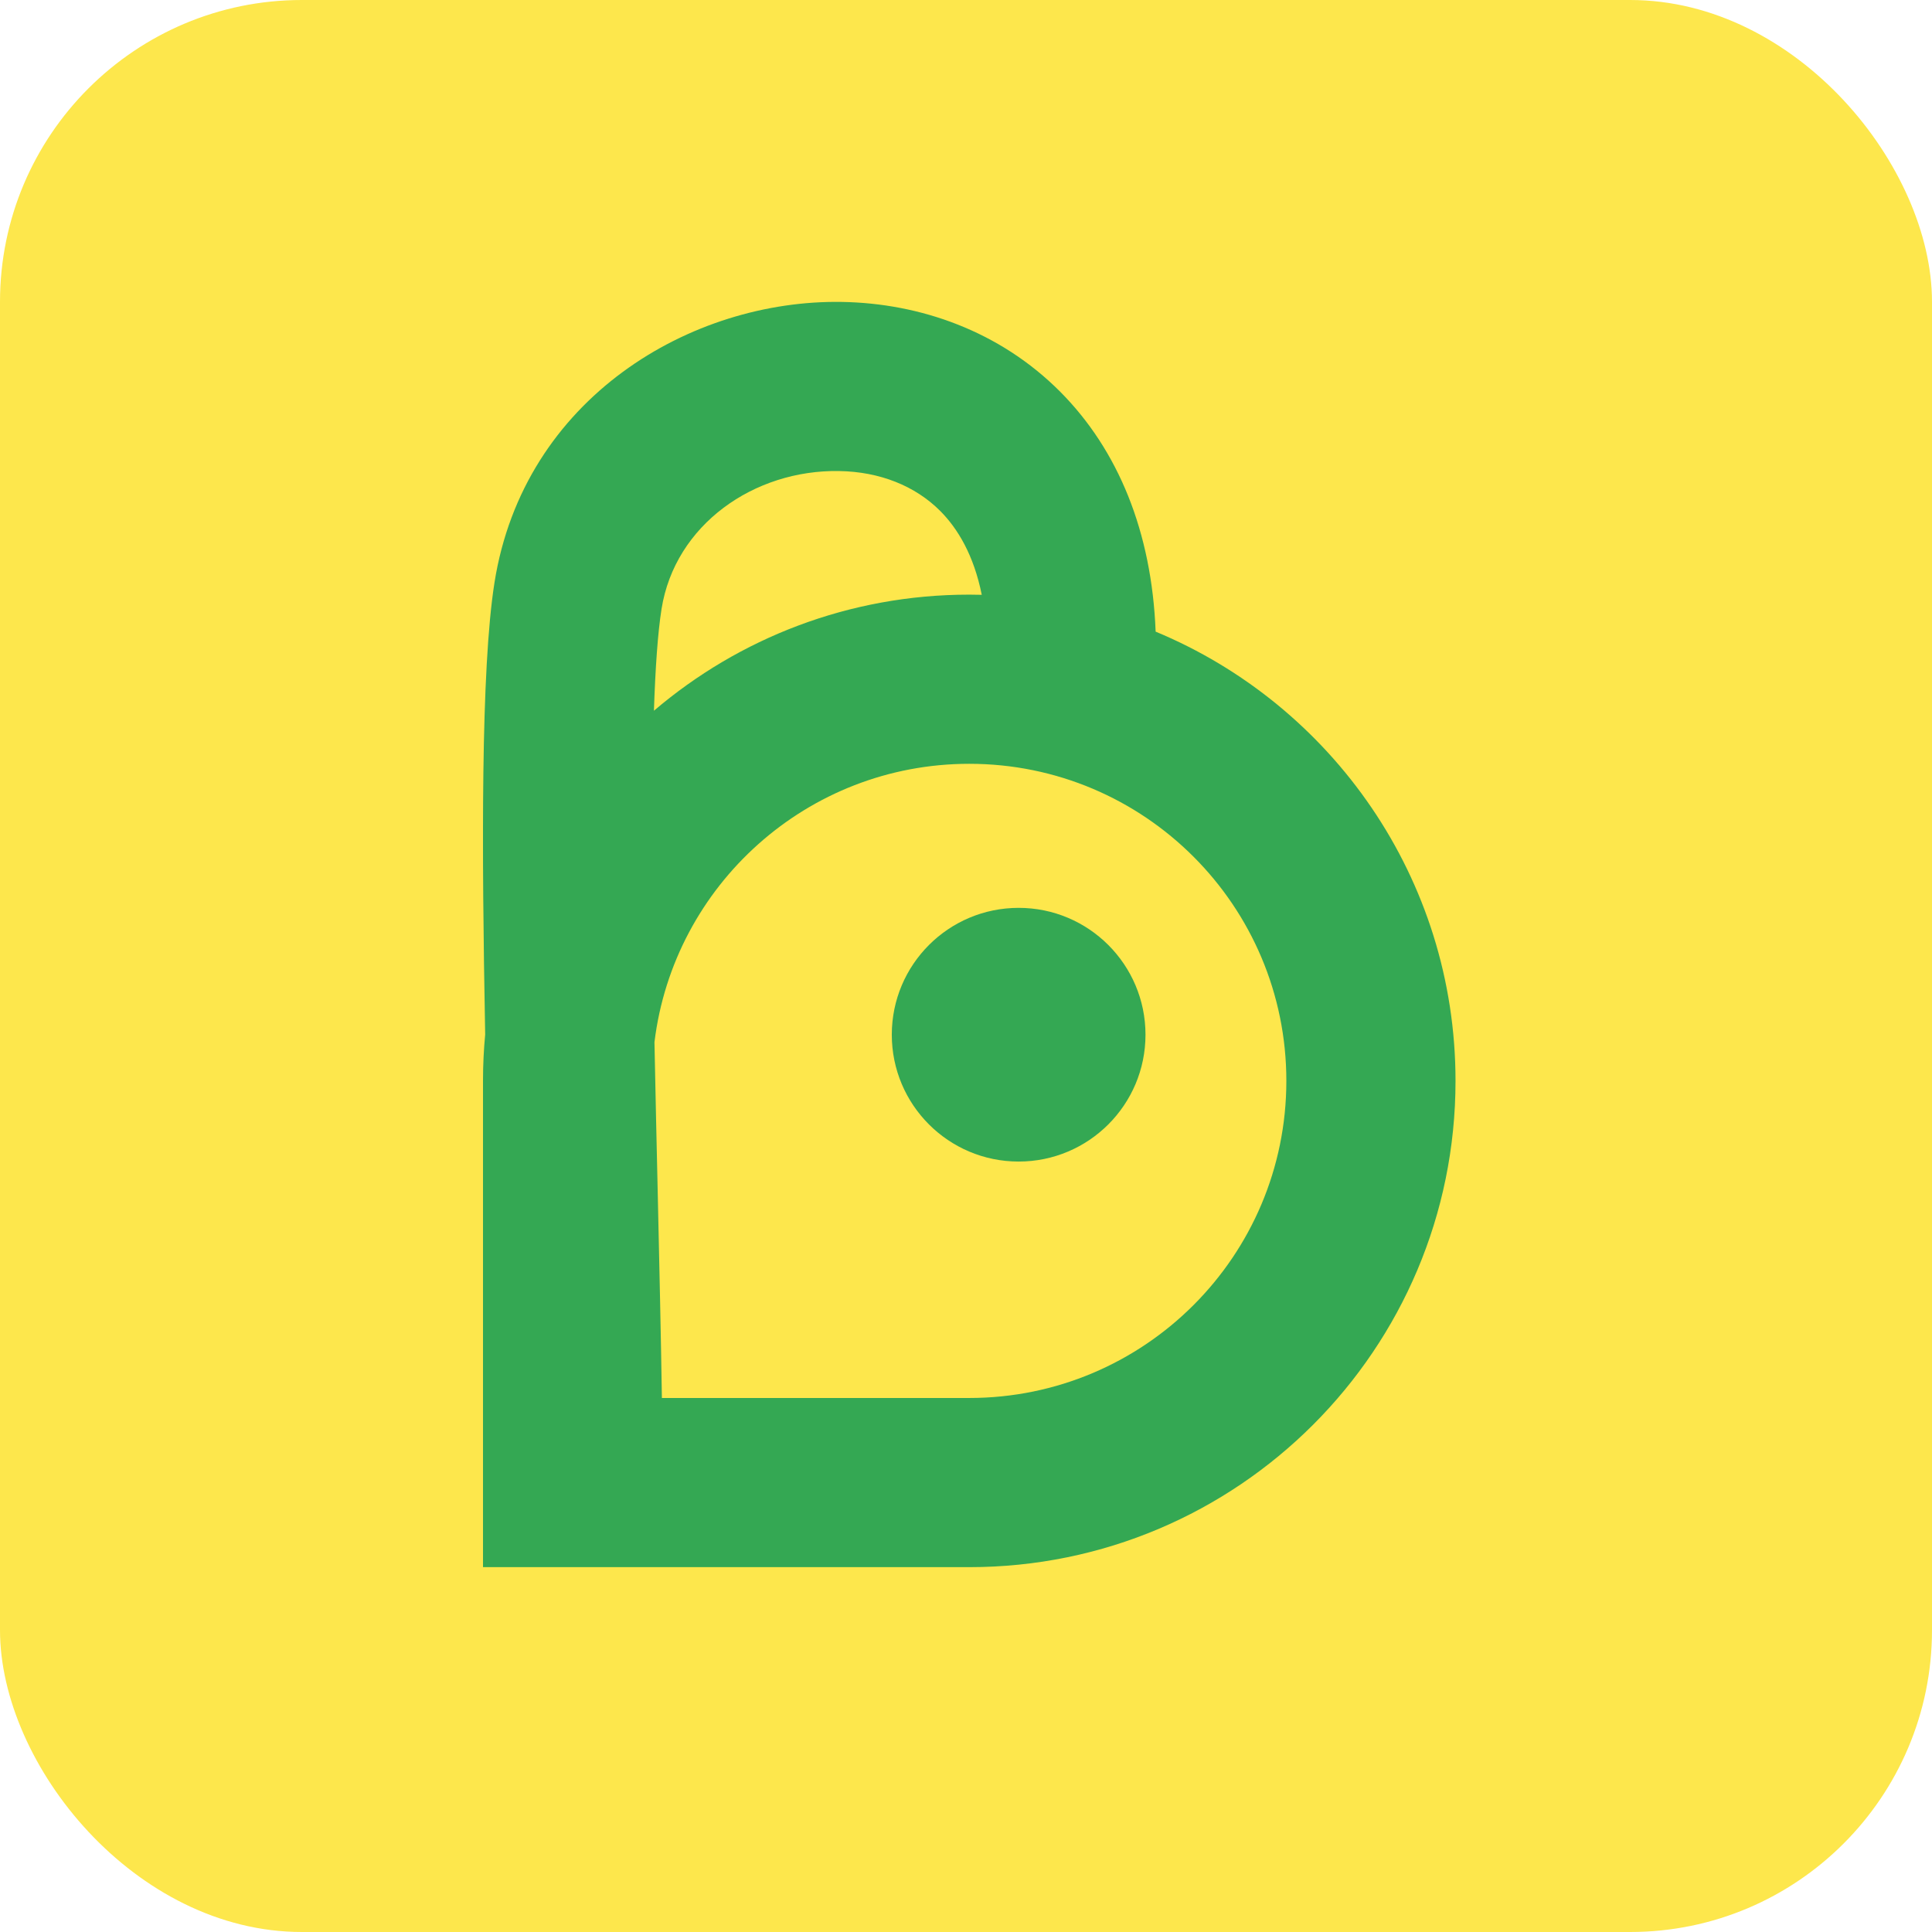 <svg width="32" height="32" viewBox="0 0 32 32" fill="none" xmlns="http://www.w3.org/2000/svg">
<rect width="32" height="32" rx="5" fill="#FDE74C"/>
<g clip-path="url(#clip0_10814_93340)">
<path fill-rule="evenodd" clip-rule="evenodd" d="M19.141 10.462C19.077 8.805 18.518 7.452 17.562 6.49C16.556 5.479 15.234 5.023 13.948 5.001C11.449 4.957 8.673 6.591 8.19 9.651C7.962 11.095 7.98 14.095 8.035 17.072C8.035 17.094 8.036 17.115 8.036 17.136C8.012 17.389 8 17.644 8 17.903V25.957H16.054C20.502 25.957 24.108 22.351 24.108 17.903C24.108 14.549 22.057 11.673 19.141 10.462ZM16.261 9.852C16.129 9.193 15.862 8.754 15.575 8.465C15.158 8.046 14.569 7.813 13.9 7.802C12.489 7.777 11.178 8.692 10.957 10.088C10.895 10.48 10.855 11.058 10.831 11.772C12.237 10.573 14.061 9.849 16.054 9.849C16.123 9.849 16.192 9.85 16.261 9.852ZM10.963 23.155C10.947 22.12 10.921 20.971 10.895 19.794C10.876 18.953 10.856 18.098 10.84 17.261C11.157 14.663 13.371 12.651 16.054 12.651C18.955 12.651 21.306 15.002 21.306 17.903C21.306 20.804 18.955 23.155 16.054 23.155H10.963Z" fill="#34A853"/>
<path d="M14.771 17.138C14.771 18.298 15.711 19.239 16.872 19.239C18.032 19.239 18.973 18.298 18.973 17.138C18.973 15.978 18.032 15.037 16.872 15.037C15.711 15.037 14.771 15.978 14.771 17.138Z" fill="#34A853"/>
</g>
<defs>
<clipPath id="clip0_10814_93340">
<rect width="16.108" height="21" fill="white" transform="translate(8 5)"/>
</clipPath>
</defs>
</svg>
